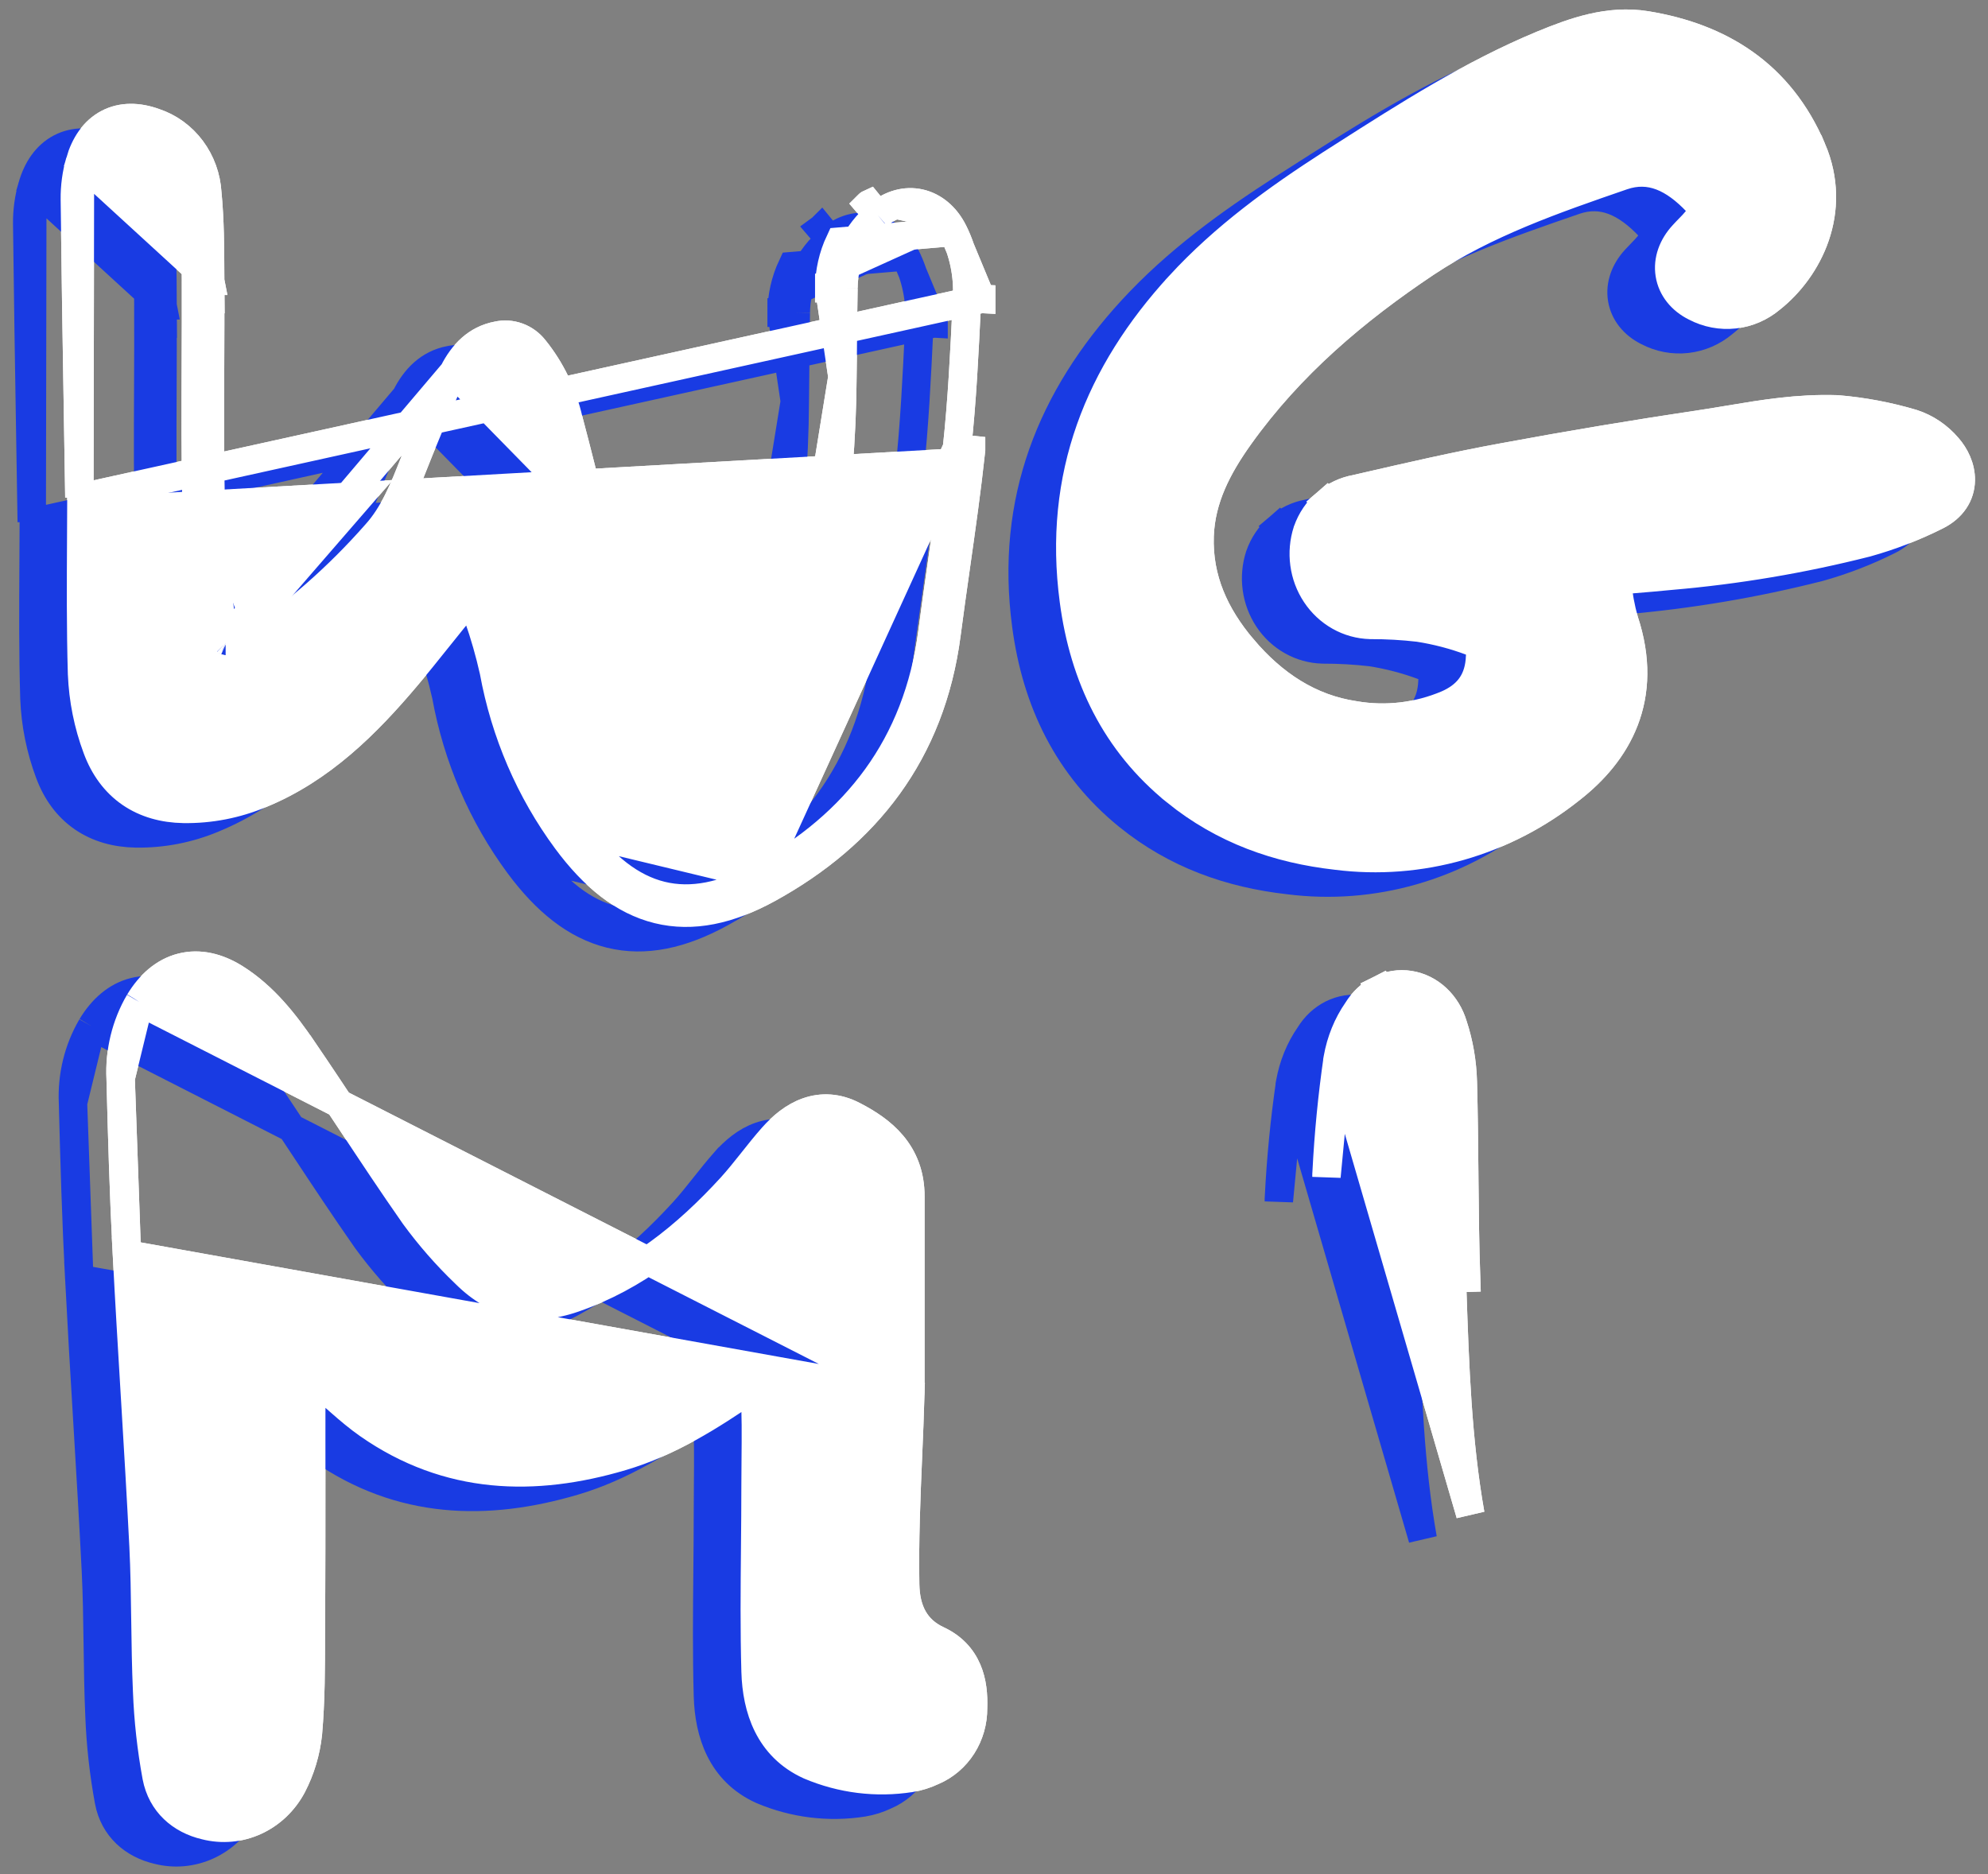 <svg width="105" height="99" viewBox="0 0 105 99" fill="none" xmlns="http://www.w3.org/2000/svg">
<rect x="0" y="0" width="105" height="99" fill="#808080" stroke="none"/>
<path d="M4.192 26.28L4.181 25.562C4.16 24.228 4.138 22.893 4.116 21.558C4.055 17.884 3.995 14.209 3.953 10.534C3.945 9.859 4.036 9.186 4.223 8.538L4.192 26.28ZM4.192 26.28L4.3 26.283M4.192 26.28L4.3 26.283M4.3 26.283C4.299 26.992 4.294 27.704 4.29 28.417C4.277 30.8 4.263 33.199 4.333 35.592H4.333L4.334 35.6C4.388 36.943 4.654 38.269 5.121 39.522C5.495 40.541 6.09 41.347 6.891 41.899C7.691 42.449 8.649 42.713 9.695 42.73L9.696 42.73C11.093 42.751 12.48 42.482 13.776 41.938C16.974 40.625 19.36 38.243 21.487 35.72C22.032 35.075 22.559 34.415 23.079 33.765L23.12 33.715C23.655 33.045 24.183 32.386 24.728 31.745L24.73 31.742C24.758 31.709 24.783 31.681 24.806 31.656C24.834 31.697 24.864 31.745 24.897 31.802L24.897 31.802L24.904 31.813C25.051 32.054 25.171 32.312 25.261 32.584L25.26 32.584L25.265 32.596C25.592 33.531 25.866 34.487 26.083 35.458C26.676 38.708 27.991 41.766 29.924 44.382L29.924 44.382C31.351 46.312 32.923 47.586 34.746 48.036C36.578 48.489 38.514 48.071 40.587 46.93L40.587 46.93C45.731 44.096 49.171 39.776 49.992 33.5L49.992 33.499C50.146 32.317 50.315 31.125 50.485 29.929C50.776 27.881 51.07 25.817 51.29 23.761C51.29 23.761 51.29 23.761 51.29 23.76L50.544 23.68M4.3 26.283L51.826 15.79M50.544 23.68C50.819 21.153 50.94 18.605 51.062 16.064C51.067 15.96 51.072 15.855 51.077 15.751M50.544 23.68C50.325 25.727 50.035 27.764 49.746 29.802C49.575 31.001 49.404 32.201 49.248 33.403C48.462 39.412 45.188 43.539 40.225 46.273M50.544 23.68L40.225 46.273M51.077 15.751L51.826 15.791C51.826 15.791 51.826 15.79 51.826 15.79M51.077 15.751C51.142 14.538 50.894 13.328 50.358 12.252M51.077 15.751L51.826 15.787C51.826 15.788 51.826 15.789 51.826 15.79M51.826 15.79L50.358 12.252M46.364 11.367C47.752 10.182 49.533 10.586 50.358 12.252M46.364 11.367L45.891 10.786C45.889 10.787 45.886 10.789 45.884 10.791C45.882 10.793 45.879 10.795 45.877 10.797L46.364 11.367ZM46.364 11.367C45.803 11.824 45.347 12.41 45.032 13.08C44.718 13.749 44.552 14.486 44.548 15.233M50.358 12.252L44.354 12.761C43.993 13.528 43.804 14.37 43.798 15.224M44.548 15.233L43.798 15.218C43.798 15.22 43.798 15.222 43.798 15.224M44.548 15.233C44.531 16.094 44.524 16.95 44.517 17.805C44.511 18.506 44.506 19.207 44.494 19.908M44.548 15.233L43.798 15.229C43.798 15.227 43.798 15.226 43.798 15.224M43.798 15.224L44.494 19.908M22.175 23.7L21.482 23.415C21.482 23.415 21.482 23.415 21.482 23.415C21.482 23.416 21.482 23.416 21.481 23.416L22.175 23.7ZM22.175 23.7C22.733 22.338 23.294 20.973 23.953 19.664M22.175 23.7C22.067 23.963 21.962 24.229 21.857 24.495C21.331 25.826 20.802 27.166 19.846 28.218C17.867 30.466 15.623 32.439 13.168 34.087M23.953 19.664L11.914 33.862C11.914 33.862 11.915 33.862 11.917 33.863M23.953 19.664C24.442 18.696 25.167 17.931 26.28 17.724C26.632 17.646 26.998 17.67 27.338 17.794C27.679 17.917 27.981 18.135 28.213 18.425C29.094 19.511 29.718 20.802 30.032 22.191C30.471 23.839 30.881 25.495 31.291 27.151L23.953 19.664ZM13.168 34.087L12.761 33.457C12.759 33.459 12.757 33.46 12.755 33.461C12.754 33.462 12.752 33.463 12.75 33.464L13.168 34.087ZM13.168 34.087C11.78 34.985 11.241 34.778 10.988 33.109C10.656 31.028 10.454 28.927 10.382 26.819M10.382 26.819L11.132 26.802C11.132 26.8 11.132 26.799 11.132 26.797M10.382 26.819L11.132 26.793C11.132 26.795 11.132 26.796 11.132 26.797M10.382 26.819C10.324 24.285 10.335 21.755 10.345 19.22C10.351 17.763 10.357 16.305 10.351 14.843M11.132 26.797C11.203 28.873 11.402 30.942 11.728 32.991L11.729 32.996C11.789 33.388 11.857 33.636 11.924 33.785C11.938 33.817 11.951 33.84 11.961 33.857M11.132 26.797C11.074 24.273 11.085 21.765 11.095 19.24C11.101 17.781 11.107 16.316 11.101 14.84M11.961 33.857C11.936 33.862 11.922 33.863 11.917 33.863M11.961 33.857C11.973 33.878 11.982 33.889 11.986 33.894M11.961 33.857C11.982 33.853 12.01 33.846 12.046 33.834L11.986 33.894M11.917 33.863C11.922 33.863 11.934 33.866 11.952 33.873C11.971 33.881 11.982 33.89 11.986 33.894M11.917 33.863L11.986 33.894M11.986 33.894C11.988 33.895 11.989 33.896 11.989 33.896C11.989 33.896 11.988 33.895 11.986 33.894ZM11.101 14.84L10.351 14.843M11.101 14.84C11.1 14.723 11.1 14.605 11.099 14.487C11.094 13.082 11.089 11.634 10.95 10.198C10.9 9.362 10.611 8.558 10.116 7.892C9.62 7.225 8.939 6.726 8.159 6.468C7.307 6.16 6.449 6.133 5.705 6.524C4.962 6.915 4.482 7.644 4.223 8.538L11.101 14.84ZM10.351 14.843C10.35 14.727 10.35 14.611 10.349 14.496C10.344 13.079 10.339 11.66 10.202 10.255L11.101 14.839L10.351 14.843ZM40.225 46.273C36.282 48.443 33.268 47.642 30.527 43.936L40.225 46.273ZM44.494 19.908C44.476 23.142 44.208 26.369 43.692 29.556L42.953 29.429L44.494 19.908ZM37.994 39.562C39.521 39.122 40.529 38.1 41.328 36.771L34.811 36.818L34.099 37.052C34.26 37.493 34.473 37.911 34.733 38.297C35.604 39.686 36.466 40.003 37.994 39.562Z" fill="white" stroke="white" stroke-width="1.5"/>
<path d="M97.044 21.625L97.026 21.623L97.007 21.623C94.971 21.557 93.091 21.872 91.334 22.167C90.885 22.242 90.444 22.316 90.011 22.382C86.455 22.911 82.91 23.503 79.377 24.159C76.89 24.613 74.422 25.183 71.975 25.747C71.855 25.775 71.736 25.803 71.617 25.83C71.038 25.931 70.498 26.189 70.051 26.575L70.54 27.143L70.051 26.575C69.597 26.966 69.254 27.473 69.054 28.043L69.05 28.052L69.047 28.062C68.869 28.615 68.817 29.204 68.895 29.78C68.972 30.358 69.178 30.91 69.498 31.392C69.818 31.874 70.243 32.275 70.743 32.557C71.242 32.84 71.8 32.996 72.372 33.011L72.383 33.012L72.393 33.012C73.24 33.01 74.086 33.058 74.928 33.155C75.877 33.302 76.811 33.547 77.717 33.887C78.03 34.01 78.094 34.115 78.121 34.171C78.166 34.27 78.203 34.467 78.158 34.922C78.046 36.061 77.447 36.765 76.451 37.206C74.901 37.865 73.211 38.065 71.563 37.786L71.555 37.784L71.547 37.783C69.186 37.435 67.242 36.158 65.625 34.239L65.624 34.239C64.168 32.512 63.28 30.587 63.36 28.305C63.432 26.339 64.303 24.662 65.475 23.022C68.142 19.288 71.566 16.389 75.323 13.879C78.486 11.784 82.048 10.546 85.697 9.289C87.154 8.788 88.41 9.39 89.625 10.666L89.626 10.667C89.81 10.86 89.846 11.005 89.845 11.108C89.844 11.223 89.794 11.404 89.6 11.649C89.473 11.805 89.358 11.922 89.224 12.059C89.13 12.156 89.025 12.262 88.9 12.4C88.349 12.996 88.068 13.741 88.188 14.487C88.308 15.238 88.811 15.85 89.542 16.213C90.179 16.547 90.897 16.684 91.609 16.605C92.321 16.525 92.992 16.233 93.543 15.768C95.503 14.215 97.091 11.156 95.702 7.883L95.701 7.883C94.006 3.897 90.834 1.97 86.956 1.336C84.946 1.005 83.101 1.693 81.479 2.357L81.476 2.359C77.731 3.912 74.308 6.099 70.963 8.237C70.74 8.379 70.518 8.521 70.296 8.662L70.296 8.662L70.293 8.665C67.454 10.495 64.678 12.493 62.296 15.084L62.296 15.085C58.052 19.713 55.843 25.146 56.717 31.716C57.251 35.766 58.929 39.231 62.104 41.805L62.104 41.806C64.627 43.848 67.5 44.852 70.584 45.199C75.007 45.762 79.46 44.486 82.996 41.654C84.175 40.729 85.223 39.544 85.797 38.051C86.376 36.548 86.45 34.794 85.783 32.786C85.596 32.114 85.469 31.424 85.404 30.727L85.402 30.707L85.399 30.688C85.398 30.681 85.397 30.675 85.397 30.669C85.426 30.662 85.465 30.656 85.514 30.652L85.515 30.652C85.716 30.635 85.919 30.619 86.122 30.602C86.836 30.543 87.559 30.484 88.28 30.411C91.747 30.113 95.186 29.533 98.568 28.675L98.576 28.673L98.585 28.671C99.853 28.317 101.087 27.841 102.271 27.247C103.12 26.826 103.548 26.14 103.563 25.376C103.577 24.685 103.251 24.052 102.87 23.62C102.375 23.04 101.736 22.607 101.018 22.374L101.008 22.371L100.999 22.368C99.708 21.985 98.383 21.736 97.044 21.625Z" fill="white" stroke="white" stroke-width="1.5"/>
<path d="M48.08 73.681L48.08 73.681C48.047 74.788 48.001 75.852 47.957 76.898C47.861 79.159 47.769 81.337 47.808 83.688L47.808 83.688C47.829 85.084 48.354 86.095 49.526 86.639C50.296 86.997 50.8 87.547 51.087 88.217C51.361 88.856 51.419 89.562 51.394 90.235C51.399 90.94 51.203 91.633 50.827 92.225C50.45 92.817 49.91 93.282 49.27 93.553C48.896 93.731 48.5 93.856 48.093 93.923L48.088 93.923C46.291 94.205 44.455 93.977 42.77 93.265L42.761 93.261L42.752 93.257C40.602 92.28 39.964 90.242 39.907 88.309L39.907 88.308C39.844 86.118 39.865 83.915 39.886 81.728C39.896 80.642 39.906 79.561 39.906 78.487C39.906 78.015 39.91 77.549 39.915 77.088C39.926 75.871 39.937 74.684 39.868 73.491C39.862 73.389 39.852 73.306 39.841 73.242C39.778 73.275 39.7 73.322 39.606 73.386L39.606 73.386C37.537 74.801 35.351 76.196 32.836 76.939C28.239 78.298 23.672 78.196 19.452 75.252L19.451 75.251C18.924 74.883 18.438 74.469 17.981 74.067C17.883 73.981 17.787 73.896 17.692 73.812C17.344 73.505 17.011 73.21 16.665 72.932C16.611 72.898 16.557 72.865 16.502 72.834C16.489 72.891 16.476 72.949 16.465 73.008C16.434 74.027 16.436 75.042 16.438 76.071C16.439 76.461 16.44 76.853 16.439 77.249V77.249C16.439 80.269 16.439 83.293 16.417 86.317V86.33C16.417 88.049 16.417 89.819 16.264 91.57L16.263 91.578L16.262 91.586C16.158 92.546 15.878 93.478 15.437 94.329L15.434 94.334C14.999 95.154 14.317 95.809 13.485 96.191C12.655 96.572 11.727 96.657 10.845 96.431C9.561 96.131 8.539 95.259 8.271 93.856L8.27 93.851C7.996 92.363 7.829 90.856 7.771 89.341C7.715 88.092 7.698 86.843 7.681 85.608L7.679 85.482C7.662 84.201 7.643 82.934 7.581 81.671C7.452 79.106 7.299 76.542 7.145 73.973L7.127 73.686C6.979 71.214 6.83 68.737 6.702 66.259L48.08 73.681ZM48.08 73.681L48.08 73.673M48.08 73.681L48.08 73.673M48.08 73.673C48.081 73.615 48.082 73.58 48.084 73.545C48.084 73.523 48.085 73.501 48.086 73.475C48.087 73.417 48.088 73.359 48.084 73.288V73.272V73.252V73.232V73.212V73.193V73.173V73.153V73.133V73.114V73.094V73.074V73.055V73.035V73.015V72.995V72.976V72.956V72.936V72.916V72.897V72.877V72.857V72.838V72.818V72.798V72.778V72.759V72.739V72.719V72.7V72.68V72.66V72.64V72.621V72.601V72.581V72.561V72.542V72.522V72.502V72.483V72.463V72.443V72.423V72.404V72.384V72.364V72.344V72.325V72.305V72.285V72.266V72.246V72.226V72.206V72.187V72.167V72.147V72.127V72.108V72.088V72.068V72.049V72.029V72.009V71.989V71.97V71.95V71.93V71.91V71.891V71.871V71.851V71.832V71.812V71.792V71.772V71.753V71.733V71.713V71.693V71.674V71.654V71.634V71.615V71.595V71.575V71.555V71.536V71.516V71.496V71.476V71.457V71.437V71.417V71.397V71.378V71.358V71.338V71.319V71.299V71.279V71.259V71.24V71.22V71.2V71.18V71.161V71.141V71.121V71.102V71.082V71.062V71.042V71.023V71.003V70.983V70.963V70.944V70.924V70.904V70.885V70.865V70.845V70.825V70.805V70.786V70.766V70.746V70.727V70.707V70.687V70.667V70.648V70.628V70.608V70.588V70.569V70.549V70.529V70.51V70.49V70.47V70.45V70.431V70.411V70.391V70.371V70.352V70.332V70.312V70.293V70.273V70.253V70.233V70.214V70.194V70.174V70.154V70.135V70.115V70.095V70.075V70.056V70.036V70.016V69.996V69.977V69.957V69.937V69.918V69.898V69.878V69.858V69.839V69.819V69.799V69.779V69.76V69.74V69.72V69.701V69.681V69.661V69.641V69.622V69.602V69.582V69.562V69.543V69.523V69.503V69.484V69.464V69.444V69.424V69.404V69.385V69.365V69.345V69.326V69.306V69.286V69.266V69.247V69.227V69.207V69.188V69.168V69.148V69.128V69.109V69.089V69.069V69.049V69.03V69.01V68.99V68.97V68.951V68.931V68.911V68.891V68.872V68.852V68.832V68.812V68.793V68.773V68.753V68.734V68.714V68.694V68.674V68.655V68.635V68.615V68.595V68.576V68.556V68.536V68.516V68.497V68.477V68.457V68.438V68.418V68.398V68.378V68.359V68.339V68.319V68.299V68.28V68.26V68.24V68.221V68.201V68.181V68.161V68.142V68.122V68.102V68.082V68.063V68.043V68.023V68.003V67.984V67.964V67.944V67.924V67.905V67.885V67.865V67.846V67.826V67.806V67.786V67.767V67.747V67.727V67.707V67.688V67.668V67.648V67.629V67.609V67.589V67.569V67.549V67.53V67.51V67.49V67.471V67.451V67.431V67.411V67.392V67.372V67.352V67.332V67.313V67.293V67.273V67.254V67.234V67.214V67.194V67.175V67.155V67.135V67.115V67.096V67.076V67.056V67.037V67.017V66.997V66.977V66.957V66.938V66.918V66.898V66.879V66.859V66.839V66.819V66.8V66.78V66.76V66.74V66.721V66.701V66.681V66.662V66.642V66.622V66.602V66.583V66.563V66.543V66.523V66.504V66.484V66.464V66.445V66.425V66.405V66.385V66.365V66.346V66.326V66.306V66.287V66.267V66.247V66.227V66.208V66.188V66.168V66.148V66.129V66.109V66.089V66.07V66.05V66.03V66.01V65.991V65.971V65.951V65.931V65.912V65.892V65.872V65.853V65.833V65.813V65.793V65.774V65.754V65.734V65.714V65.695V65.675V65.655V65.635V65.616V65.596V65.576V65.556V65.537V65.517V65.497V65.478V65.458V65.438V65.418V65.399V65.379V65.359V65.34V65.32V65.3V65.28V65.261V65.241V65.221V65.201V65.182V65.162V65.142V65.123V65.103V65.083V65.063V65.043V65.024V65.004V64.984V64.965V64.945V64.925V64.905V64.886V64.866V64.846V64.826V64.807V64.787V64.767V64.748V64.728V64.708V64.688V64.669V64.649V64.629V64.609V64.59V64.57V64.55V64.531V64.511V64.491V64.471V64.452V64.432V64.412V64.392V64.373V64.353V64.333V64.314V64.294V64.274V64.254V64.235V64.215V64.195V64.175V64.156V64.136V64.116V64.097V64.077V64.057V64.037V64.018V63.998V63.978V63.959V63.939V63.919V63.899V63.88V63.86V63.84V63.82V63.801V63.781V63.761V63.742V63.722V63.702V63.682V63.663V63.643V63.623V63.603V63.584V63.564V63.544V63.525V63.505V63.485V63.465V63.446V63.426V63.406V63.386V63.367V63.347V63.327V63.308V63.288V63.268V63.248V63.229L48.084 63.212C48.084 63.211 48.084 63.211 48.084 63.211C48.088 62.073 47.723 61.181 47.132 60.475C46.559 59.789 45.801 59.311 45.068 58.932C44.229 58.496 43.404 58.461 42.645 58.729C41.918 58.986 41.307 59.501 40.805 60.067L40.805 60.067C40.433 60.486 40.084 60.927 39.748 61.35L39.691 61.422C39.333 61.872 38.989 62.302 38.624 62.704C36.223 65.329 33.555 67.452 30.298 68.579C29.183 68.965 28.167 69.038 27.24 68.83C26.313 68.623 25.422 68.123 24.574 67.279L24.569 67.274L24.564 67.269C23.586 66.333 22.689 65.308 21.883 64.204C20.731 62.558 19.636 60.903 18.534 59.238C17.699 57.977 16.861 56.71 15.993 55.438L15.992 55.438C15.047 54.056 13.956 52.638 12.408 51.667L12.408 51.667C11.497 51.097 10.531 50.865 9.6 51.1C8.673 51.334 7.921 51.994 7.362 52.919L7.362 52.919M48.08 73.673L7.362 52.919M7.362 52.919L7.356 52.928M7.362 52.919L7.356 52.928M7.356 52.928C6.647 54.141 6.305 55.549 6.372 56.965M7.356 52.928L6.372 56.965M6.372 56.965C6.451 60.057 6.54 63.161 6.702 66.259L6.372 56.965ZM43.063 92.574C41.291 91.769 40.71 90.092 40.656 88.286L47.972 93.182C46.313 93.442 44.619 93.233 43.063 92.574Z" fill="white" stroke="white" stroke-width="1.5"/>
<path d="M70.653 55.921L70.655 55.91C70.818 54.988 71.171 54.118 71.691 53.372C71.979 52.905 72.38 52.523 72.863 52.281L73.2 52.95L72.863 52.281C73.355 52.033 73.905 51.944 74.448 52.03C74.991 52.116 75.489 52.371 75.891 52.751C76.29 53.127 76.58 53.612 76.742 54.145C77.061 55.11 77.236 56.127 77.262 57.155C77.306 58.756 77.321 60.359 77.336 61.953C77.337 62.084 77.338 62.214 77.339 62.345C77.356 64.071 77.374 65.788 77.433 67.501C77.433 67.501 77.433 67.501 77.433 67.501L76.683 67.526C76.691 67.752 76.699 67.979 76.706 68.205C76.839 72.15 76.973 76.109 77.659 79.987L70.653 55.921ZM70.653 55.921L70.651 55.933C70.365 57.91 70.17 59.904 70.069 61.905C70.061 61.987 70.058 62.069 70.06 62.15L70.653 55.921Z" fill="white" stroke="white" stroke-width="1.5"/>
<path d="M1.677 27.575L1.665 26.857C1.644 25.523 1.622 24.188 1.6 22.853C1.54 19.18 1.479 15.504 1.437 11.83C1.429 11.154 1.52 10.481 1.707 9.833L1.677 27.575ZM1.677 27.575L1.785 27.578M1.677 27.575L1.785 27.578M1.785 27.578C1.783 28.288 1.779 28.999 1.775 29.712C1.761 32.096 1.747 34.495 1.818 36.887H1.818L1.818 36.895C1.872 38.239 2.138 39.564 2.606 40.817C2.979 41.836 3.574 42.642 4.376 43.194C5.176 43.744 6.133 44.008 7.179 44.025L7.18 44.025C8.577 44.046 9.964 43.777 11.26 43.233C14.458 41.92 16.844 39.538 18.971 37.015C19.516 36.37 20.044 35.71 20.564 35.06L20.604 35.01C21.139 34.341 21.668 33.681 22.212 33.04L22.215 33.037C22.242 33.005 22.267 32.976 22.29 32.952C22.318 32.992 22.349 33.04 22.382 33.097L22.382 33.097L22.389 33.108C22.535 33.349 22.655 33.608 22.745 33.879L22.745 33.879L22.749 33.891C23.077 34.826 23.35 35.782 23.568 36.753C24.16 40.003 25.475 43.061 27.408 45.677L27.408 45.677C28.835 47.607 30.407 48.882 32.23 49.332C34.062 49.784 35.998 49.366 38.071 48.225L38.071 48.225C43.216 45.391 46.655 41.071 47.476 34.795L47.476 34.794C47.63 33.612 47.8 32.421 47.97 31.224C48.261 29.176 48.554 27.113 48.775 25.056C48.775 25.056 48.775 25.056 48.775 25.055L48.029 24.976M1.785 27.578L49.31 17.085M48.029 24.976C48.303 22.448 48.425 19.9 48.546 17.359C48.551 17.255 48.556 17.151 48.561 17.046M48.029 24.976C47.809 27.022 47.52 29.059 47.23 31.097C47.059 32.296 46.889 33.496 46.733 34.698C45.947 40.707 42.673 44.834 37.709 47.568M48.029 24.976L37.709 47.568M48.561 17.046L49.31 17.087C49.31 17.086 49.31 17.085 49.31 17.085M48.561 17.046C48.627 15.833 48.378 14.623 47.842 13.547M48.561 17.046L49.31 17.082C49.31 17.083 49.31 17.084 49.31 17.085M49.31 17.085L47.842 13.547M43.849 12.662C45.237 11.477 47.018 11.881 47.842 13.547M43.849 12.662L43.375 12.081C43.373 12.083 43.371 12.084 43.368 12.086C43.366 12.088 43.364 12.09 43.361 12.092L43.849 12.662ZM43.849 12.662C43.287 13.119 42.832 13.705 42.517 14.375C42.202 15.045 42.037 15.781 42.032 16.529M47.842 13.547L41.838 14.056C41.477 14.824 41.288 15.666 41.282 16.519M42.032 16.529L41.283 16.514C41.283 16.515 41.282 16.517 41.282 16.519M42.032 16.529C42.015 17.389 42.008 18.245 42.001 19.101C41.996 19.802 41.99 20.502 41.979 21.203M42.032 16.529L41.282 16.525C41.282 16.523 41.282 16.521 41.282 16.519M41.282 16.519L41.979 21.203M19.66 24.996L18.966 24.71C18.966 24.71 18.966 24.71 18.966 24.71C18.966 24.711 18.966 24.711 18.966 24.711L19.66 24.996ZM19.66 24.996C20.218 23.633 20.779 22.268 21.438 20.959M19.66 24.996C19.552 25.259 19.447 25.524 19.342 25.79C18.816 27.122 18.287 28.461 17.33 29.513C15.351 31.762 13.107 33.734 10.652 35.382M21.438 20.959L9.398 35.158C9.398 35.157 9.399 35.157 9.401 35.158M21.438 20.959C21.926 19.991 22.652 19.226 23.764 19.019C24.116 18.941 24.482 18.965 24.823 19.089C25.163 19.212 25.465 19.431 25.698 19.721C26.579 20.806 27.202 22.097 27.517 23.486C27.955 25.134 28.365 26.79 28.775 28.446L21.438 20.959ZM10.652 35.382L10.245 34.752C10.243 34.754 10.242 34.755 10.24 34.756C10.238 34.757 10.236 34.758 10.235 34.76L10.652 35.382ZM10.652 35.382C9.264 36.28 8.726 36.073 8.472 34.404C8.141 32.323 7.939 30.222 7.867 28.114M7.867 28.114L8.616 28.097C8.616 28.095 8.616 28.094 8.616 28.093M7.867 28.114L8.616 28.088C8.616 28.09 8.616 28.091 8.616 28.093M7.867 28.114C7.808 25.58 7.819 23.05 7.83 20.515C7.836 19.058 7.842 17.6 7.835 16.138M8.616 28.093C8.687 30.169 8.887 32.237 9.213 34.286L9.213 34.291C9.273 34.683 9.342 34.931 9.409 35.08C9.423 35.112 9.435 35.135 9.445 35.152M8.616 28.093C8.558 25.568 8.569 23.06 8.58 20.535C8.586 19.076 8.592 17.612 8.585 16.135M9.445 35.152C9.421 35.157 9.407 35.158 9.401 35.158M9.445 35.152C9.458 35.173 9.467 35.184 9.471 35.189M9.445 35.152C9.466 35.148 9.494 35.141 9.531 35.13L9.471 35.189M9.401 35.158C9.406 35.158 9.419 35.161 9.436 35.168C9.455 35.176 9.466 35.185 9.471 35.189M9.401 35.158L9.471 35.189M9.471 35.189C9.472 35.19 9.473 35.191 9.473 35.191C9.473 35.191 9.472 35.191 9.471 35.189ZM8.585 16.135L7.835 16.138M8.585 16.135C8.584 16.018 8.584 15.9 8.584 15.782C8.579 14.377 8.574 12.929 8.434 11.493C8.384 10.657 8.096 9.853 7.601 9.187C7.104 8.52 6.423 8.021 5.643 7.764C4.792 7.455 3.933 7.429 3.19 7.819C2.447 8.21 1.966 8.939 1.708 9.833L8.585 16.135ZM7.835 16.138C7.834 16.022 7.834 15.906 7.834 15.791C7.829 14.374 7.824 12.955 7.686 11.551L8.585 16.134L7.835 16.138ZM37.709 47.568C33.767 49.739 30.753 48.937 28.011 45.231L37.709 47.568ZM41.979 21.203C41.961 24.437 41.692 27.664 41.177 30.852L40.438 30.724L41.979 21.203ZM35.478 40.858C37.006 40.417 38.014 39.395 38.812 38.066L32.296 38.113L31.583 38.347C31.744 38.788 31.957 39.206 32.217 39.592C33.089 40.981 33.95 41.298 35.478 40.858Z" fill="#193BE3" stroke="#193BE3" stroke-width="1.5"/>
<path d="M94.529 22.92L94.51 22.919L94.491 22.918C92.455 22.852 90.576 23.167 88.818 23.462C88.369 23.537 87.928 23.611 87.495 23.677C83.939 24.206 80.394 24.798 76.862 25.454C74.374 25.908 71.906 26.478 69.459 27.043C69.34 27.07 69.22 27.098 69.101 27.125C68.522 27.226 67.983 27.484 67.535 27.87L68.025 28.438L67.535 27.87C67.081 28.261 66.739 28.768 66.538 29.338L66.535 29.347L66.531 29.357C66.353 29.91 66.301 30.499 66.379 31.076C66.457 31.653 66.663 32.205 66.982 32.687C67.302 33.17 67.728 33.57 68.227 33.852C68.727 34.135 69.285 34.292 69.856 34.306L69.867 34.307L69.878 34.307C70.724 34.305 71.57 34.353 72.412 34.45C73.362 34.597 74.296 34.842 75.201 35.182C75.515 35.306 75.579 35.41 75.605 35.466C75.651 35.565 75.687 35.762 75.643 36.218C75.53 37.356 74.931 38.06 73.935 38.501C72.385 39.16 70.695 39.36 69.047 39.081L69.039 39.079L69.031 39.078C66.671 38.73 64.727 37.453 63.109 35.534L63.109 35.534C61.653 33.807 60.764 31.883 60.845 29.6C60.916 27.634 61.788 25.957 62.959 24.317C65.627 20.583 69.05 17.684 72.808 15.174C75.97 13.079 79.532 11.841 83.181 10.585C84.638 10.084 85.894 10.685 87.11 11.962L87.11 11.963C87.294 12.155 87.33 12.301 87.329 12.403C87.328 12.519 87.279 12.7 87.084 12.944C86.957 13.1 86.843 13.217 86.709 13.354C86.614 13.451 86.51 13.558 86.385 13.695C85.833 14.291 85.553 15.036 85.672 15.783C85.793 16.533 86.296 17.145 87.026 17.508C87.663 17.843 88.381 17.98 89.094 17.9C89.805 17.82 90.476 17.528 91.028 17.064C92.988 15.51 94.576 12.452 93.186 9.178L93.186 9.178C91.49 5.192 88.318 3.265 84.44 2.632C82.43 2.3 80.585 2.988 78.963 3.653L78.96 3.654C75.216 5.207 71.792 7.394 68.447 9.532C68.224 9.674 68.002 9.816 67.78 9.958L67.78 9.958L67.777 9.96C64.938 11.791 62.162 13.788 59.781 16.379L59.78 16.38C55.536 21.009 53.328 26.441 54.202 33.011C54.736 37.061 56.414 40.526 59.588 43.1L59.589 43.101C62.112 45.143 64.985 46.147 68.069 46.494C72.492 47.057 76.944 45.782 80.481 42.949C81.659 42.024 82.707 40.84 83.281 39.347C83.86 37.843 83.934 36.089 83.267 34.082C83.08 33.409 82.953 32.72 82.888 32.022L82.886 32.002L82.884 31.983C82.883 31.976 82.882 31.97 82.881 31.964C82.91 31.957 82.949 31.951 82.999 31.947L82.999 31.947C83.201 31.93 83.403 31.914 83.607 31.897C84.321 31.838 85.043 31.779 85.764 31.706C89.231 31.408 92.671 30.828 96.052 29.97L96.061 29.968L96.069 29.966C97.338 29.612 98.571 29.136 99.755 28.542C100.605 28.121 101.032 27.435 101.047 26.672C101.061 25.98 100.735 25.347 100.355 24.916C99.86 24.335 99.22 23.902 98.502 23.669L98.493 23.666L98.484 23.663C97.192 23.28 95.867 23.031 94.529 22.92Z" fill="#193BE3" stroke="#193BE3" stroke-width="1.5"/>
<path d="M45.564 74.976L45.564 74.976C45.531 76.083 45.486 77.147 45.441 78.193C45.345 80.454 45.253 82.632 45.292 84.983L45.292 84.983C45.314 86.379 45.839 87.39 47.01 87.934C47.78 88.292 48.284 88.843 48.571 89.512C48.845 90.151 48.904 90.857 48.878 91.53C48.884 92.235 48.687 92.928 48.311 93.52C47.935 94.112 47.394 94.577 46.755 94.848C46.381 95.027 45.985 95.151 45.577 95.218L45.573 95.219C43.775 95.5 41.939 95.273 40.255 94.56L40.246 94.556L40.237 94.552C38.086 93.575 37.449 91.537 37.391 89.604L37.391 89.603C37.328 87.413 37.349 85.21 37.37 83.023C37.38 81.937 37.391 80.856 37.391 79.782C37.391 79.31 37.395 78.845 37.399 78.383C37.41 77.166 37.421 75.979 37.352 74.787C37.346 74.684 37.336 74.602 37.325 74.537C37.262 74.57 37.184 74.617 37.09 74.681L37.09 74.681C35.021 76.096 32.835 77.492 30.32 78.234C25.724 79.593 21.156 79.491 16.936 76.547L16.936 76.547C16.409 76.178 15.923 75.764 15.465 75.362C15.367 75.276 15.271 75.191 15.176 75.107C14.828 74.8 14.495 74.506 14.149 74.227C14.095 74.193 14.041 74.16 13.987 74.129C13.973 74.186 13.961 74.244 13.95 74.303C13.918 75.322 13.92 76.337 13.922 77.366C13.923 77.756 13.924 78.148 13.923 78.544V78.544C13.923 81.565 13.923 84.588 13.902 87.612V87.625C13.902 89.345 13.902 91.114 13.748 92.866L13.748 92.873L13.747 92.881C13.643 93.841 13.363 94.773 12.921 95.624L12.918 95.629C12.484 96.45 11.802 97.105 10.97 97.486C10.14 97.867 9.212 97.952 8.329 97.726C7.045 97.426 6.024 96.554 5.755 95.151L5.755 95.146C5.48 93.658 5.313 92.151 5.255 90.636C5.199 89.387 5.182 88.138 5.165 86.903L5.163 86.777C5.146 85.496 5.127 84.229 5.065 82.966C4.936 80.401 4.783 77.837 4.629 75.268L4.612 74.981C4.463 72.509 4.315 70.033 4.187 67.554L45.564 74.976ZM45.564 74.976L45.565 74.968M45.564 74.976L45.565 74.968M45.565 74.968C45.566 74.91 45.567 74.875 45.568 74.84C45.569 74.818 45.569 74.797 45.57 74.77C45.572 74.713 45.572 74.654 45.568 74.583V74.567V74.547V74.527V74.507V74.488V74.468V74.448V74.429V74.409V74.389V74.369V74.35V74.33V74.31V74.29V74.271V74.251V74.231V74.212V74.192V74.172V74.152V74.133V74.113V74.093V74.073V74.054V74.034V74.014V73.995V73.975V73.955V73.936V73.916V73.896V73.876V73.857V73.837V73.817V73.797V73.778V73.758V73.738V73.719V73.699V73.679V73.659V73.64V73.62V73.6V73.58V73.561V73.541V73.521V73.501V73.482V73.462V73.442V73.423V73.403V73.383V73.363V73.344V73.324V73.304V73.284V73.265V73.245V73.225V73.206V73.186V73.166V73.146V73.127V73.107V73.087V73.067V73.048V73.028V73.008V72.989V72.969V72.949V72.929V72.91V72.89V72.87V72.85V72.831V72.811V72.791V72.772V72.752V72.732V72.712V72.693V72.673V72.653V72.633V72.614V72.594V72.574V72.555V72.535V72.515V72.495V72.476V72.456V72.436V72.416V72.397V72.377V72.357V72.338V72.318V72.298V72.278V72.258V72.239V72.219V72.199V72.18V72.16V72.14V72.12V72.101V72.081V72.061V72.041V72.022V72.002V71.982V71.963V71.943V71.923V71.903V71.884V71.864V71.844V71.825V71.805V71.785V71.765V71.746V71.726V71.706V71.686V71.667V71.647V71.627V71.607V71.588V71.568V71.548V71.528V71.509V71.489V71.469V71.45V71.43V71.41V71.39V71.371V71.351V71.331V71.311V71.292V71.272V71.252V71.233V71.213V71.193V71.173V71.154V71.134V71.114V71.094V71.075V71.055V71.035V71.015V70.996V70.976V70.956V70.936V70.917V70.897V70.877V70.858V70.838V70.818V70.798V70.779V70.759V70.739V70.719V70.7V70.68V70.66V70.641V70.621V70.601V70.581V70.562V70.542V70.522V70.502V70.483V70.463V70.443V70.423V70.404V70.384V70.364V70.344V70.325V70.305V70.285V70.266V70.246V70.226V70.206V70.187V70.167V70.147V70.127V70.108V70.088V70.068V70.049V70.029V70.009V69.989V69.969V69.95V69.93V69.91V69.891V69.871V69.851V69.831V69.812V69.792V69.772V69.752V69.733V69.713V69.693V69.674V69.654V69.634V69.614V69.595V69.575V69.555V69.535V69.516V69.496V69.476V69.457V69.437V69.417V69.397V69.377V69.358V69.338V69.318V69.299V69.279V69.259V69.239V69.22V69.2V69.18V69.16V69.141V69.121V69.101V69.082V69.062V69.042V69.022V69.003V68.983V68.963V68.943V68.924V68.904V68.884V68.864V68.845V68.825V68.805V68.785V68.766V68.746V68.726V68.707V68.687V68.667V68.647V68.628V68.608V68.588V68.568V68.549V68.529V68.509V68.49V68.47V68.45V68.43V68.411V68.391V68.371V68.351V68.332V68.312V68.292V68.272V68.253V68.233V68.213V68.194V68.174V68.154V68.134V68.115V68.095V68.075V68.055V68.036V68.016V67.996V67.976V67.957V67.937V67.917V67.897V67.878V67.858V67.838V67.819V67.799V67.779V67.759V67.74V67.72V67.7V67.68V67.661V67.641V67.621V67.602V67.582V67.562V67.542V67.523V67.503V67.483V67.463V67.444V67.424V67.404V67.384V67.365V67.345V67.325V67.305V67.286V67.266V67.246V67.227V67.207V67.187V67.167V67.148V67.128V67.108V67.088V67.069V67.049V67.029V67.01V66.99V66.97V66.95V66.931V66.911V66.891V66.871V66.852V66.832V66.812V66.793V66.773V66.753V66.733V66.714V66.694V66.674V66.654V66.635V66.615V66.595V66.576V66.556V66.536V66.516V66.497V66.477V66.457V66.437V66.418V66.398V66.378V66.358V66.339V66.319V66.299V66.279V66.26V66.24V66.22V66.201V66.181V66.161V66.141V66.122V66.102V66.082V66.062V66.043V66.023V66.003V65.984V65.964V65.944V65.924V65.905V65.885V65.865V65.846V65.826V65.806V65.786V65.767V65.747V65.727V65.707V65.688V65.668V65.648V65.629V65.609V65.589V65.569V65.55V65.53V65.51V65.49V65.471V65.451V65.431V65.412V65.392V65.372V65.352V65.333V65.313V65.293V65.273V65.254V65.234V65.214V65.195V65.175V65.155V65.135V65.116V65.096V65.076V65.056V65.037V65.017V64.997V64.978V64.958V64.938V64.918V64.899V64.879V64.859V64.839V64.82V64.8V64.78V64.761V64.741V64.721V64.701V64.682V64.662V64.642V64.623V64.603V64.583V64.563V64.544V64.524L45.568 64.507C45.568 64.507 45.568 64.506 45.568 64.506C45.572 63.368 45.207 62.476 44.617 61.77C44.044 61.084 43.286 60.606 42.553 60.227C41.714 59.791 40.889 59.756 40.13 60.024C39.403 60.281 38.792 60.796 38.29 61.362L38.289 61.362C37.918 61.782 37.568 62.222 37.232 62.645L37.175 62.717C36.817 63.167 36.473 63.597 36.109 63.999C33.708 66.624 31.04 68.747 27.782 69.874C26.667 70.26 25.652 70.333 24.724 70.125C23.798 69.918 22.907 69.418 22.058 68.574L22.053 68.569L22.048 68.564C21.071 67.628 20.174 66.603 19.367 65.5C18.216 63.853 17.12 62.198 16.019 60.533C15.184 59.272 14.346 58.005 13.477 56.733L13.477 56.733C12.531 55.352 11.441 53.933 9.892 52.962L9.892 52.962C8.982 52.392 8.016 52.16 7.084 52.395C6.157 52.629 5.405 53.289 4.846 54.215L4.846 54.215M45.565 74.968L4.846 54.215M4.846 54.215L4.841 54.224M4.846 54.215L4.841 54.224M4.841 54.224C4.131 55.437 3.789 56.844 3.856 58.261M4.841 54.224L3.856 58.261M3.856 58.261C3.935 61.352 4.025 64.456 4.187 67.554L3.856 58.261ZM40.547 93.869C38.775 93.065 38.194 91.387 38.141 89.582L45.457 94.478C43.798 94.738 42.103 94.528 40.547 93.869Z" fill="#193BE3" stroke="#193BE3" stroke-width="1.5"/>
<path d="M68.137 57.216L68.139 57.205C68.302 56.283 68.655 55.413 69.176 54.667C69.463 54.2 69.865 53.819 70.347 53.576C70.84 53.328 71.39 53.239 71.933 53.325C72.475 53.411 72.973 53.666 73.376 54.046C73.774 54.422 74.065 54.907 74.227 55.441C74.546 56.405 74.721 57.422 74.746 58.45C74.79 60.051 74.805 61.654 74.82 63.248C74.821 63.379 74.822 63.509 74.824 63.64C74.84 65.366 74.859 67.083 74.917 68.796C74.917 68.796 74.917 68.796 74.917 68.796L74.168 68.822C74.175 69.048 74.183 69.274 74.191 69.5C74.324 73.445 74.457 77.404 75.144 81.282L68.137 57.216ZM68.137 57.216L68.136 57.228C67.849 59.206 67.655 61.199 67.553 63.2C67.545 63.282 67.543 63.364 67.545 63.446L68.137 57.216Z" fill="#193BE3" stroke="#193BE3" stroke-width="1.5"/>
<path d="M4.192 26.28L4.181 25.562C4.16 24.228 4.138 22.893 4.116 21.558C4.055 17.884 3.995 14.209 3.953 10.534C3.945 9.859 4.036 9.186 4.223 8.538L4.192 26.28ZM4.192 26.28L4.3 26.283M4.192 26.28L4.3 26.283M4.3 26.283C4.299 26.992 4.294 27.704 4.29 28.417C4.277 30.8 4.263 33.199 4.333 35.592H4.333L4.334 35.6C4.388 36.943 4.654 38.269 5.121 39.522C5.495 40.541 6.09 41.347 6.891 41.899C7.691 42.449 8.649 42.713 9.695 42.73L9.696 42.73C11.093 42.751 12.48 42.482 13.776 41.938C16.974 40.625 19.36 38.243 21.487 35.72C22.032 35.075 22.559 34.415 23.079 33.765L23.12 33.715C23.655 33.045 24.183 32.386 24.728 31.745L24.73 31.742C24.758 31.709 24.783 31.681 24.806 31.656C24.834 31.697 24.864 31.745 24.897 31.802L24.897 31.802L24.904 31.813C25.051 32.054 25.171 32.312 25.261 32.584L25.26 32.584L25.265 32.596C25.592 33.531 25.866 34.487 26.083 35.458C26.676 38.708 27.991 41.766 29.924 44.382L29.924 44.382C31.351 46.312 32.923 47.586 34.746 48.036C36.578 48.489 38.514 48.071 40.587 46.93L40.587 46.93C45.731 44.096 49.171 39.776 49.992 33.5L49.992 33.499C50.146 32.317 50.315 31.125 50.485 29.929C50.776 27.881 51.07 25.817 51.29 23.761C51.29 23.761 51.29 23.761 51.29 23.76L50.544 23.68M4.3 26.283L51.826 15.79M50.544 23.68C50.819 21.153 50.94 18.605 51.062 16.064C51.067 15.96 51.072 15.855 51.077 15.751M50.544 23.68C50.325 25.727 50.035 27.764 49.746 29.802C49.575 31.001 49.404 32.201 49.248 33.403C48.462 39.412 45.188 43.539 40.225 46.273M50.544 23.68L40.225 46.273M51.077 15.751L51.826 15.791C51.826 15.791 51.826 15.79 51.826 15.79M51.077 15.751C51.142 14.538 50.894 13.328 50.358 12.252M51.077 15.751L51.826 15.787C51.826 15.788 51.826 15.789 51.826 15.79M51.826 15.79L50.358 12.252M46.364 11.367C47.752 10.182 49.533 10.586 50.358 12.252M46.364 11.367L45.891 10.786C45.889 10.787 45.886 10.789 45.884 10.791C45.882 10.793 45.879 10.795 45.877 10.797L46.364 11.367ZM46.364 11.367C45.803 11.824 45.347 12.41 45.032 13.08C44.718 13.749 44.552 14.486 44.548 15.233M50.358 12.252L44.354 12.761C43.993 13.528 43.804 14.37 43.798 15.224M44.548 15.233L43.798 15.218C43.798 15.22 43.798 15.222 43.798 15.224M44.548 15.233C44.531 16.094 44.524 16.95 44.517 17.805C44.511 18.506 44.506 19.207 44.494 19.908M44.548 15.233L43.798 15.229C43.798 15.227 43.798 15.226 43.798 15.224M43.798 15.224L44.494 19.908M22.175 23.7L21.482 23.415C21.482 23.415 21.482 23.415 21.482 23.415C21.482 23.416 21.482 23.416 21.481 23.416L22.175 23.7ZM22.175 23.7C22.733 22.338 23.294 20.973 23.953 19.664M22.175 23.7C22.067 23.963 21.962 24.229 21.857 24.495C21.331 25.826 20.802 27.166 19.846 28.218C17.867 30.466 15.623 32.439 13.168 34.087M23.953 19.664L11.914 33.862C11.914 33.862 11.915 33.862 11.917 33.863M23.953 19.664C24.442 18.696 25.167 17.931 26.28 17.724C26.632 17.646 26.998 17.67 27.338 17.794C27.679 17.917 27.981 18.135 28.213 18.425C29.094 19.511 29.718 20.802 30.032 22.191C30.471 23.839 30.881 25.495 31.291 27.151L23.953 19.664ZM13.168 34.087L12.761 33.457C12.759 33.459 12.757 33.46 12.755 33.461C12.754 33.462 12.752 33.463 12.75 33.464L13.168 34.087ZM13.168 34.087C11.78 34.985 11.241 34.778 10.988 33.109C10.656 31.028 10.454 28.927 10.382 26.819M10.382 26.819L11.132 26.802C11.132 26.8 11.132 26.799 11.132 26.797M10.382 26.819L11.132 26.793C11.132 26.795 11.132 26.796 11.132 26.797M10.382 26.819C10.324 24.285 10.335 21.755 10.345 19.22C10.351 17.763 10.357 16.305 10.351 14.843M11.132 26.797C11.203 28.873 11.402 30.942 11.728 32.991L11.729 32.996C11.789 33.388 11.857 33.636 11.924 33.785C11.938 33.817 11.951 33.84 11.961 33.857M11.132 26.797C11.074 24.273 11.085 21.765 11.095 19.24C11.101 17.781 11.107 16.316 11.101 14.84M11.961 33.857C11.936 33.862 11.922 33.863 11.917 33.863M11.961 33.857C11.973 33.878 11.982 33.889 11.986 33.894M11.961 33.857C11.982 33.853 12.01 33.846 12.046 33.834L11.986 33.894M11.917 33.863C11.922 33.863 11.934 33.866 11.952 33.873C11.971 33.881 11.982 33.89 11.986 33.894M11.917 33.863L11.986 33.894M11.986 33.894C11.988 33.895 11.989 33.896 11.989 33.896C11.989 33.896 11.988 33.895 11.986 33.894ZM11.101 14.84L10.351 14.843M11.101 14.84C11.1 14.723 11.1 14.605 11.099 14.487C11.094 13.082 11.089 11.634 10.95 10.198C10.9 9.362 10.611 8.558 10.116 7.892C9.62 7.225 8.939 6.726 8.159 6.468C7.307 6.16 6.449 6.133 5.705 6.524C4.962 6.915 4.482 7.644 4.223 8.538L11.101 14.84ZM10.351 14.843C10.35 14.727 10.35 14.611 10.349 14.496C10.344 13.079 10.339 11.66 10.202 10.255L11.101 14.839L10.351 14.843ZM40.225 46.273C36.282 48.443 33.268 47.642 30.527 43.936L40.225 46.273ZM44.494 19.908C44.476 23.142 44.208 26.369 43.692 29.556L42.953 29.429L44.494 19.908ZM37.994 39.562C39.521 39.122 40.529 38.1 41.328 36.771L34.811 36.818L34.099 37.052C34.26 37.493 34.473 37.911 34.733 38.297C35.604 39.686 36.466 40.003 37.994 39.562Z" fill="white" stroke="white" stroke-width="1.5"/>
<path d="M97.044 21.625L97.026 21.623L97.007 21.623C94.971 21.557 93.091 21.872 91.334 22.167C90.885 22.242 90.444 22.316 90.011 22.382C86.455 22.911 82.91 23.503 79.377 24.159C76.89 24.613 74.422 25.183 71.975 25.747C71.855 25.775 71.736 25.803 71.617 25.83C71.038 25.931 70.498 26.189 70.051 26.575L70.54 27.143L70.051 26.575C69.597 26.966 69.254 27.473 69.054 28.043L69.05 28.052L69.047 28.062C68.869 28.615 68.817 29.204 68.895 29.78C68.972 30.358 69.178 30.91 69.498 31.392C69.818 31.874 70.243 32.275 70.743 32.557C71.242 32.84 71.8 32.996 72.372 33.011L72.383 33.012L72.393 33.012C73.24 33.01 74.086 33.058 74.928 33.155C75.877 33.302 76.811 33.547 77.717 33.887C78.03 34.01 78.094 34.115 78.121 34.171C78.166 34.27 78.203 34.467 78.158 34.922C78.046 36.061 77.447 36.765 76.451 37.206C74.901 37.865 73.211 38.065 71.563 37.786L71.555 37.784L71.547 37.783C69.186 37.435 67.242 36.158 65.625 34.239L65.624 34.239C64.168 32.512 63.28 30.587 63.36 28.305C63.432 26.339 64.303 24.662 65.475 23.022C68.142 19.288 71.566 16.389 75.323 13.879C78.486 11.784 82.048 10.546 85.697 9.289C87.154 8.788 88.41 9.39 89.625 10.666L89.626 10.667C89.81 10.86 89.846 11.005 89.845 11.108C89.844 11.223 89.794 11.404 89.6 11.649C89.473 11.805 89.358 11.922 89.224 12.059C89.13 12.156 89.025 12.262 88.9 12.4C88.349 12.996 88.068 13.741 88.188 14.487C88.308 15.238 88.811 15.85 89.542 16.213C90.179 16.547 90.897 16.684 91.609 16.605C92.321 16.525 92.992 16.233 93.543 15.768C95.503 14.215 97.091 11.156 95.702 7.883L95.701 7.883C94.006 3.897 90.834 1.97 86.956 1.336C84.946 1.005 83.101 1.693 81.479 2.357L81.476 2.359C77.731 3.912 74.308 6.099 70.963 8.237C70.74 8.379 70.518 8.521 70.296 8.662L70.296 8.662L70.293 8.665C67.454 10.495 64.678 12.493 62.296 15.084L62.296 15.085C58.052 19.713 55.843 25.146 56.717 31.716C57.251 35.766 58.929 39.231 62.104 41.805L62.104 41.806C64.627 43.848 67.5 44.852 70.584 45.199C75.007 45.762 79.46 44.486 82.996 41.654C84.175 40.729 85.223 39.544 85.797 38.051C86.376 36.548 86.45 34.794 85.783 32.786C85.596 32.114 85.469 31.424 85.404 30.727L85.402 30.707L85.399 30.688C85.398 30.681 85.397 30.675 85.397 30.669C85.426 30.662 85.465 30.656 85.514 30.652L85.515 30.652C85.716 30.635 85.919 30.619 86.122 30.602C86.836 30.543 87.559 30.484 88.28 30.411C91.747 30.113 95.186 29.533 98.568 28.675L98.576 28.673L98.585 28.671C99.853 28.317 101.087 27.841 102.271 27.247C103.12 26.826 103.548 26.14 103.563 25.376C103.577 24.685 103.251 24.052 102.87 23.62C102.375 23.04 101.736 22.607 101.018 22.374L101.008 22.371L100.999 22.368C99.708 21.985 98.383 21.736 97.044 21.625Z" fill="white" stroke="white" stroke-width="1.5"/>
<path d="M48.08 73.681L48.08 73.681C48.047 74.788 48.001 75.852 47.957 76.898C47.861 79.159 47.769 81.337 47.808 83.688L47.808 83.688C47.829 85.084 48.354 86.095 49.526 86.639C50.296 86.997 50.8 87.547 51.087 88.217C51.361 88.856 51.419 89.562 51.394 90.235C51.399 90.94 51.203 91.633 50.827 92.225C50.45 92.817 49.91 93.282 49.27 93.553C48.896 93.731 48.5 93.856 48.093 93.923L48.088 93.923C46.291 94.205 44.455 93.977 42.77 93.265L42.761 93.261L42.752 93.257C40.602 92.28 39.964 90.242 39.907 88.309L39.907 88.308C39.844 86.118 39.865 83.915 39.886 81.728C39.896 80.642 39.906 79.561 39.906 78.487C39.906 78.015 39.91 77.549 39.915 77.088C39.926 75.871 39.937 74.684 39.868 73.491C39.862 73.389 39.852 73.306 39.841 73.242C39.778 73.275 39.7 73.322 39.606 73.386L39.606 73.386C37.537 74.801 35.351 76.196 32.836 76.939C28.239 78.298 23.672 78.196 19.452 75.252L19.451 75.251C18.924 74.883 18.438 74.469 17.981 74.067C17.883 73.981 17.787 73.896 17.692 73.812C17.344 73.505 17.011 73.21 16.665 72.932C16.611 72.898 16.557 72.865 16.502 72.834C16.489 72.891 16.476 72.949 16.465 73.008C16.434 74.027 16.436 75.042 16.438 76.071C16.439 76.461 16.44 76.853 16.439 77.249V77.249C16.439 80.269 16.439 83.293 16.417 86.317V86.33C16.417 88.049 16.417 89.819 16.264 91.57L16.263 91.578L16.262 91.586C16.158 92.546 15.878 93.478 15.437 94.329L15.434 94.334C14.999 95.154 14.317 95.809 13.485 96.191C12.655 96.572 11.727 96.657 10.845 96.431C9.561 96.131 8.539 95.259 8.271 93.856L8.27 93.851C7.996 92.363 7.829 90.856 7.771 89.341C7.715 88.092 7.698 86.843 7.681 85.608L7.679 85.482C7.662 84.201 7.643 82.934 7.581 81.671C7.452 79.106 7.299 76.542 7.145 73.973L7.127 73.686C6.979 71.214 6.83 68.737 6.702 66.259L48.08 73.681ZM48.08 73.681L48.08 73.673M48.08 73.681L48.08 73.673M48.08 73.673C48.081 73.615 48.082 73.58 48.084 73.545C48.084 73.523 48.085 73.501 48.086 73.475C48.087 73.417 48.088 73.359 48.084 73.288V73.272V73.252V73.232V73.212V73.193V73.173V73.153V73.133V73.114V73.094V73.074V73.055V73.035V73.015V72.995V72.976V72.956V72.936V72.916V72.897V72.877V72.857V72.838V72.818V72.798V72.778V72.759V72.739V72.719V72.7V72.68V72.66V72.64V72.621V72.601V72.581V72.561V72.542V72.522V72.502V72.483V72.463V72.443V72.423V72.404V72.384V72.364V72.344V72.325V72.305V72.285V72.266V72.246V72.226V72.206V72.187V72.167V72.147V72.127V72.108V72.088V72.068V72.049V72.029V72.009V71.989V71.97V71.95V71.93V71.91V71.891V71.871V71.851V71.832V71.812V71.792V71.772V71.753V71.733V71.713V71.693V71.674V71.654V71.634V71.615V71.595V71.575V71.555V71.536V71.516V71.496V71.476V71.457V71.437V71.417V71.397V71.378V71.358V71.338V71.319V71.299V71.279V71.259V71.24V71.22V71.2V71.18V71.161V71.141V71.121V71.102V71.082V71.062V71.042V71.023V71.003V70.983V70.963V70.944V70.924V70.904V70.885V70.865V70.845V70.825V70.805V70.786V70.766V70.746V70.727V70.707V70.687V70.667V70.648V70.628V70.608V70.588V70.569V70.549V70.529V70.51V70.49V70.47V70.45V70.431V70.411V70.391V70.371V70.352V70.332V70.312V70.293V70.273V70.253V70.233V70.214V70.194V70.174V70.154V70.135V70.115V70.095V70.075V70.056V70.036V70.016V69.996V69.977V69.957V69.937V69.918V69.898V69.878V69.858V69.839V69.819V69.799V69.779V69.76V69.74V69.72V69.701V69.681V69.661V69.641V69.622V69.602V69.582V69.562V69.543V69.523V69.503V69.484V69.464V69.444V69.424V69.404V69.385V69.365V69.345V69.326V69.306V69.286V69.266V69.247V69.227V69.207V69.188V69.168V69.148V69.128V69.109V69.089V69.069V69.049V69.03V69.01V68.99V68.97V68.951V68.931V68.911V68.891V68.872V68.852V68.832V68.812V68.793V68.773V68.753V68.734V68.714V68.694V68.674V68.655V68.635V68.615V68.595V68.576V68.556V68.536V68.516V68.497V68.477V68.457V68.438V68.418V68.398V68.378V68.359V68.339V68.319V68.299V68.28V68.26V68.24V68.221V68.201V68.181V68.161V68.142V68.122V68.102V68.082V68.063V68.043V68.023V68.003V67.984V67.964V67.944V67.924V67.905V67.885V67.865V67.846V67.826V67.806V67.786V67.767V67.747V67.727V67.707V67.688V67.668V67.648V67.629V67.609V67.589V67.569V67.549V67.53V67.51V67.49V67.471V67.451V67.431V67.411V67.392V67.372V67.352V67.332V67.313V67.293V67.273V67.254V67.234V67.214V67.194V67.175V67.155V67.135V67.115V67.096V67.076V67.056V67.037V67.017V66.997V66.977V66.957V66.938V66.918V66.898V66.879V66.859V66.839V66.819V66.8V66.78V66.76V66.74V66.721V66.701V66.681V66.662V66.642V66.622V66.602V66.583V66.563V66.543V66.523V66.504V66.484V66.464V66.445V66.425V66.405V66.385V66.365V66.346V66.326V66.306V66.287V66.267V66.247V66.227V66.208V66.188V66.168V66.148V66.129V66.109V66.089V66.07V66.05V66.03V66.01V65.991V65.971V65.951V65.931V65.912V65.892V65.872V65.853V65.833V65.813V65.793V65.774V65.754V65.734V65.714V65.695V65.675V65.655V65.635V65.616V65.596V65.576V65.556V65.537V65.517V65.497V65.478V65.458V65.438V65.418V65.399V65.379V65.359V65.34V65.32V65.3V65.28V65.261V65.241V65.221V65.201V65.182V65.162V65.142V65.123V65.103V65.083V65.063V65.043V65.024V65.004V64.984V64.965V64.945V64.925V64.905V64.886V64.866V64.846V64.826V64.807V64.787V64.767V64.748V64.728V64.708V64.688V64.669V64.649V64.629V64.609V64.59V64.57V64.55V64.531V64.511V64.491V64.471V64.452V64.432V64.412V64.392V64.373V64.353V64.333V64.314V64.294V64.274V64.254V64.235V64.215V64.195V64.175V64.156V64.136V64.116V64.097V64.077V64.057V64.037V64.018V63.998V63.978V63.959V63.939V63.919V63.899V63.88V63.86V63.84V63.82V63.801V63.781V63.761V63.742V63.722V63.702V63.682V63.663V63.643V63.623V63.603V63.584V63.564V63.544V63.525V63.505V63.485V63.465V63.446V63.426V63.406V63.386V63.367V63.347V63.327V63.308V63.288V63.268V63.248V63.229L48.084 63.212C48.084 63.211 48.084 63.211 48.084 63.211C48.088 62.073 47.723 61.181 47.132 60.475C46.559 59.789 45.801 59.311 45.068 58.932C44.229 58.496 43.404 58.461 42.645 58.729C41.918 58.986 41.307 59.501 40.805 60.067L40.805 60.067C40.433 60.486 40.084 60.927 39.748 61.35L39.691 61.422C39.333 61.872 38.989 62.302 38.624 62.704C36.223 65.329 33.555 67.452 30.298 68.579C29.183 68.965 28.167 69.038 27.24 68.83C26.313 68.623 25.422 68.123 24.574 67.279L24.569 67.274L24.564 67.269C23.586 66.333 22.689 65.308 21.883 64.204C20.731 62.558 19.636 60.903 18.534 59.238C17.699 57.977 16.861 56.71 15.993 55.438L15.992 55.438C15.047 54.056 13.956 52.638 12.408 51.667L12.408 51.667C11.497 51.097 10.531 50.865 9.6 51.1C8.673 51.334 7.921 51.994 7.362 52.919L7.362 52.919M48.08 73.673L7.362 52.919M7.362 52.919L7.356 52.928M7.362 52.919L7.356 52.928M7.356 52.928C6.647 54.141 6.305 55.549 6.372 56.965M7.356 52.928L6.372 56.965M6.372 56.965C6.451 60.057 6.54 63.161 6.702 66.259L6.372 56.965ZM43.063 92.574C41.291 91.769 40.71 90.092 40.656 88.286L47.972 93.182C46.313 93.442 44.619 93.233 43.063 92.574Z" fill="white" stroke="white" stroke-width="1.5"/>
<path d="M70.653 55.921L70.655 55.91C70.818 54.988 71.171 54.118 71.691 53.372C71.979 52.905 72.38 52.523 72.863 52.281L73.2 52.95L72.863 52.281C73.355 52.033 73.905 51.944 74.448 52.03C74.991 52.116 75.489 52.371 75.891 52.751C76.29 53.127 76.58 53.612 76.742 54.145C77.061 55.11 77.236 56.127 77.262 57.155C77.306 58.756 77.321 60.359 77.336 61.953C77.337 62.084 77.338 62.214 77.339 62.345C77.356 64.071 77.374 65.788 77.433 67.501C77.433 67.501 77.433 67.501 77.433 67.501L76.683 67.526C76.691 67.752 76.699 67.979 76.706 68.205C76.839 72.15 76.973 76.109 77.659 79.987L70.653 55.921ZM70.653 55.921L70.651 55.933C70.365 57.91 70.17 59.904 70.069 61.905C70.061 61.987 70.058 62.069 70.06 62.15L70.653 55.921Z" fill="white" stroke="white" stroke-width="1.5"/>
</svg>
